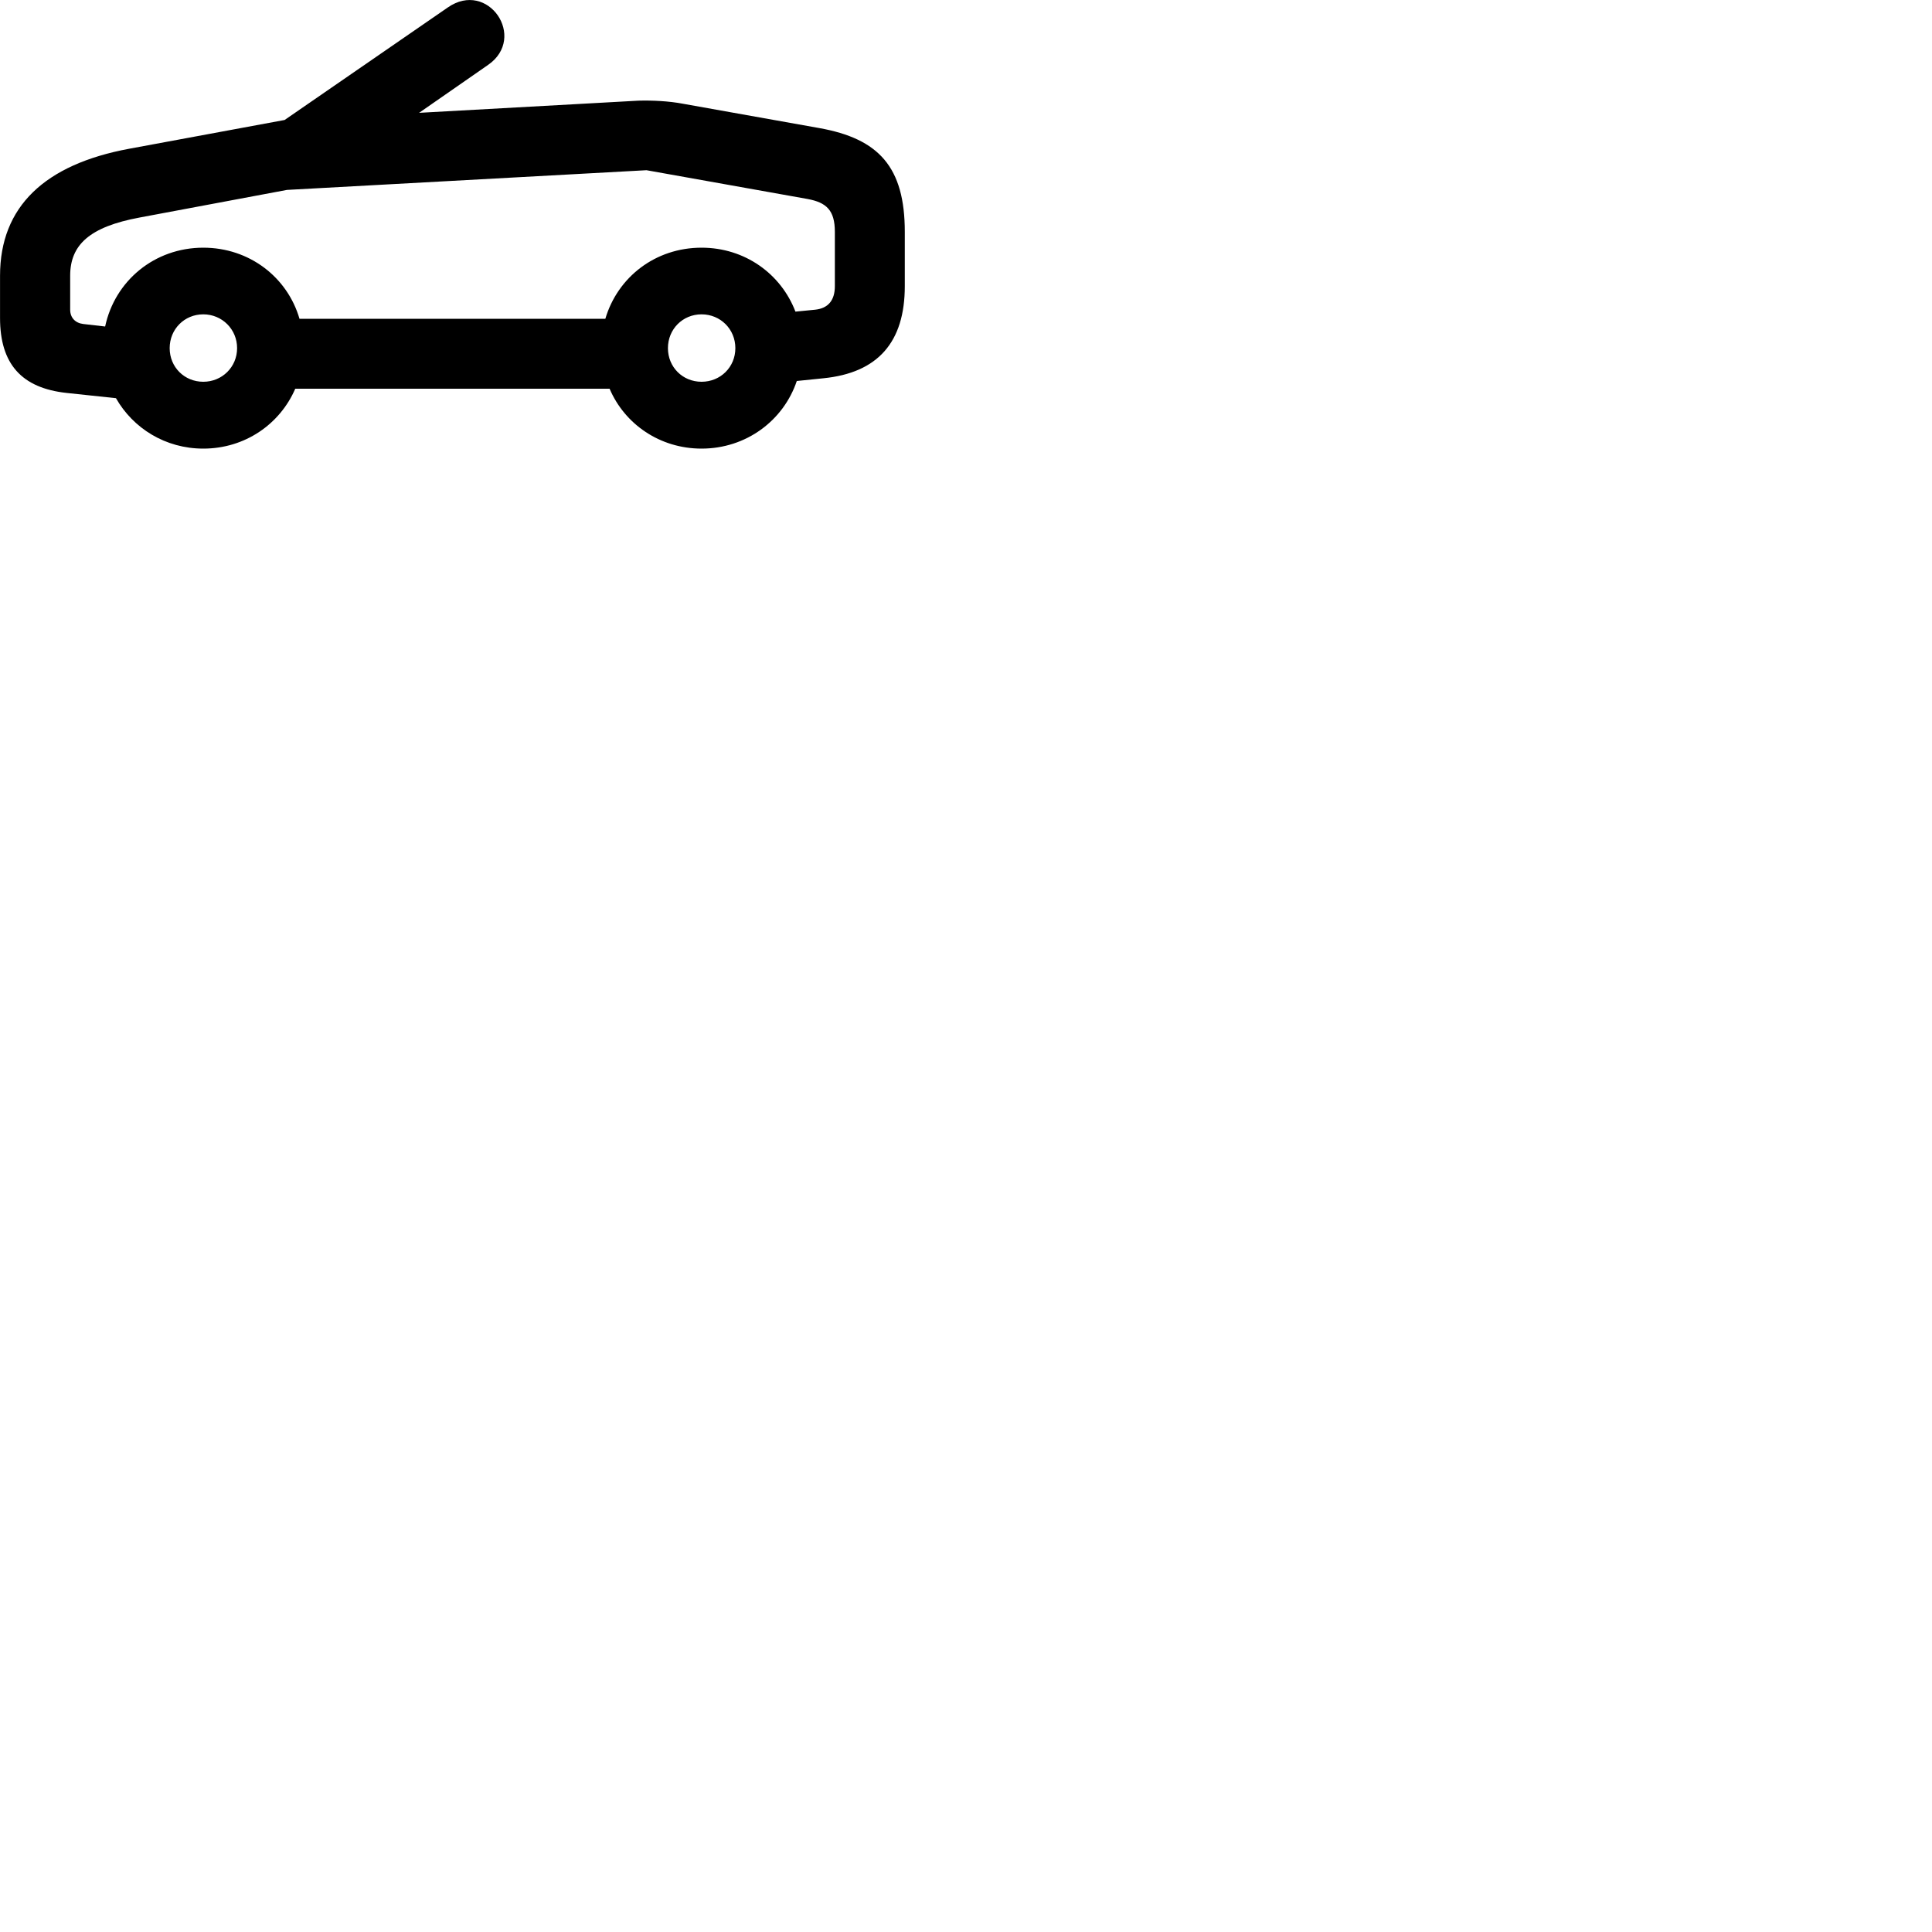 
        <svg xmlns="http://www.w3.org/2000/svg" viewBox="0 0 100 100">
            <path d="M3.462 20.34L6.002 20.61C6.892 22.17 8.562 23.22 10.522 23.22C12.682 23.22 14.492 21.95 15.282 20.12H31.552C32.332 21.95 34.152 23.22 36.312 23.22C38.622 23.22 40.552 21.77 41.242 19.72L42.612 19.58C45.432 19.3 46.832 17.72 46.832 14.81V12C46.832 8.64 45.482 7.18 42.412 6.63L35.352 5.37C34.622 5.23 33.752 5.19 33.052 5.21L21.692 5.84L25.262 3.36C27.302 1.95 25.262 -1.07 23.172 0.39L14.732 6.21L6.682 7.7C2.322 8.51 0.002 10.69 0.002 14.27V16.46C0.002 18.83 1.112 20.09 3.462 20.34ZM4.312 16.77C3.892 16.72 3.632 16.44 3.632 16.03V14.27C3.632 12.67 4.642 11.74 7.222 11.26L14.852 9.83L33.462 8.81L41.802 10.3C42.772 10.48 43.212 10.88 43.212 12V14.81C43.212 15.56 42.852 15.96 42.192 16.03L41.172 16.13C40.422 14.17 38.552 12.82 36.312 12.82C33.922 12.82 31.972 14.34 31.332 16.5H15.502C14.872 14.34 12.902 12.82 10.522 12.82C7.992 12.82 5.942 14.54 5.442 16.9ZM10.522 19.76C9.542 19.76 8.782 19 8.782 18.02C8.782 17.04 9.542 16.27 10.522 16.27C11.492 16.27 12.272 17.04 12.272 18.02C12.272 19 11.492 19.76 10.522 19.76ZM36.312 19.76C35.332 19.76 34.572 19 34.572 18.02C34.572 17.04 35.332 16.27 36.312 16.27C37.292 16.27 38.062 17.04 38.062 18.02C38.062 19 37.292 19.76 36.312 19.76Z" />
        </svg>
    